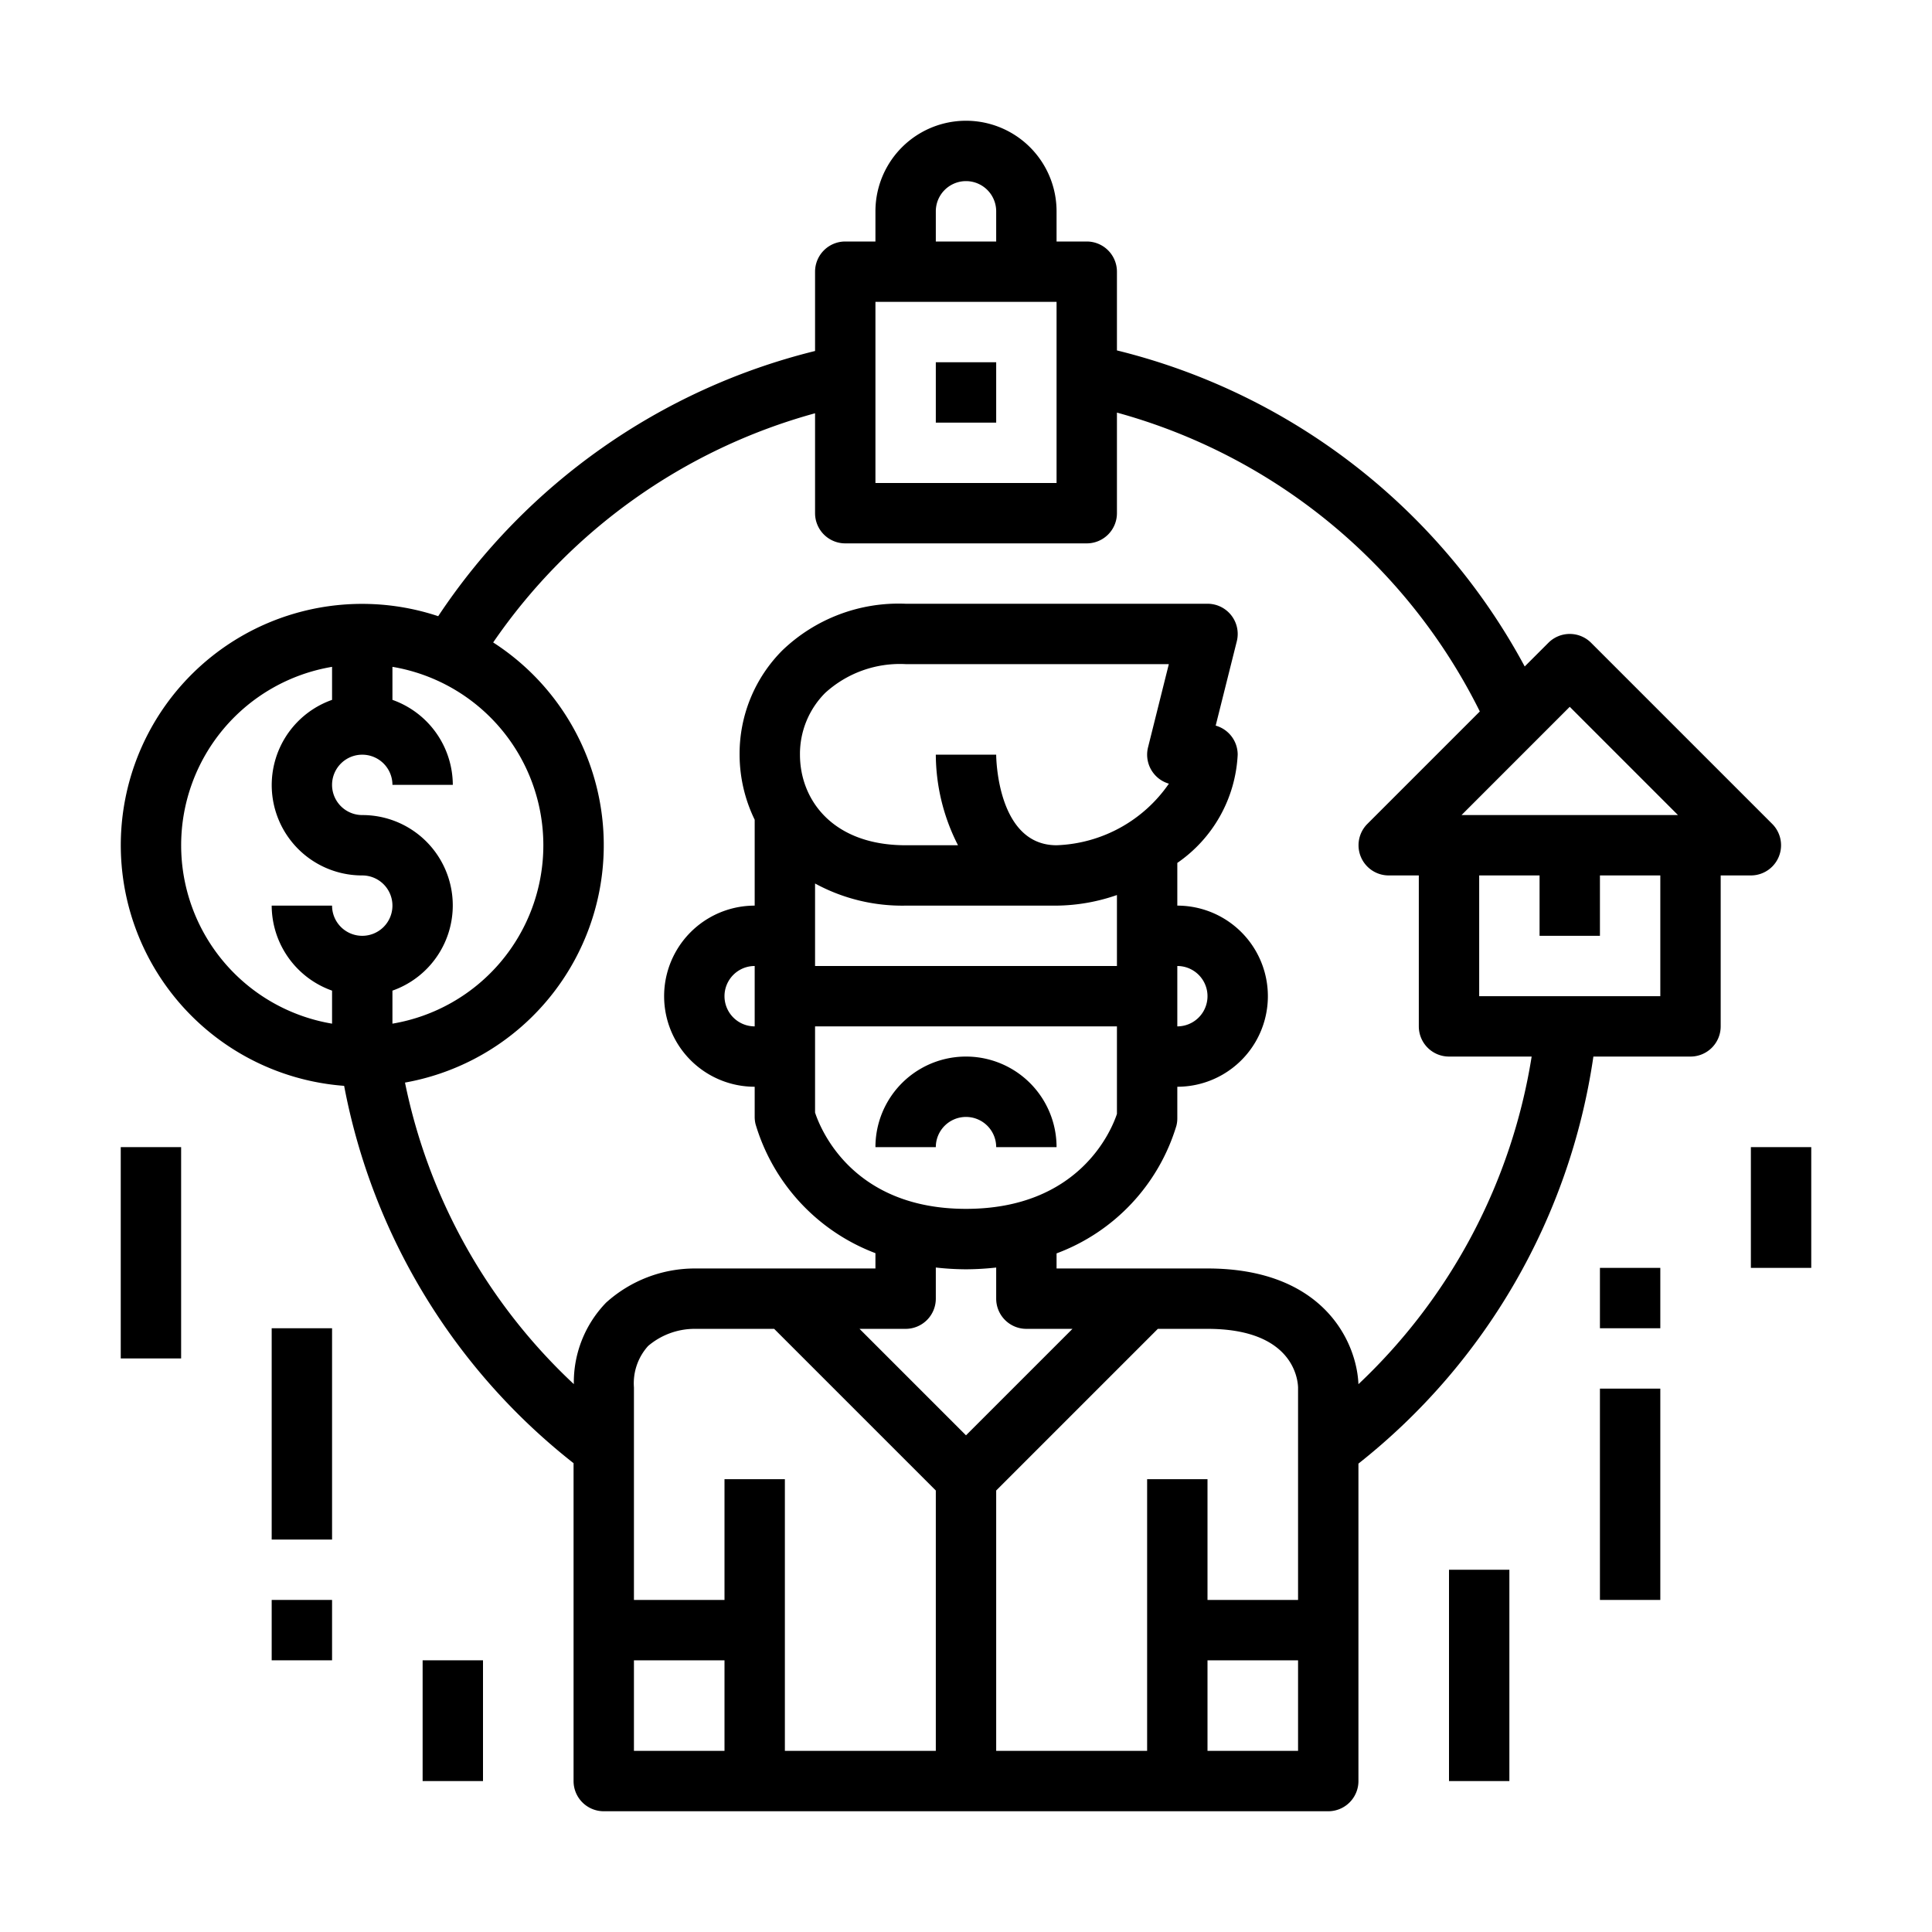 <svg height='100px' width='100px'  fill="#000000" xmlns="http://www.w3.org/2000/svg" data-name="Line EX" viewBox="0 0 64 64" x="0px" y="0px"><title>debtor-debt-owe-accounting</title><path d="M32,37a1,1,0,0,1,1,1h2a3,3,0,0,0-6,0h2A1,1,0,0,1,32,37Z"></path><rect x="31" y="12" width="2" height="2"></rect><path d="M11.4,35.97A20.821,20.821,0,0,0,19,48.47V59a1,1,0,0,0,1,1H44a1,1,0,0,0,1-1V48.484A21.051,21.051,0,0,0,52.783,35H56a1,1,0,0,0,1-1V29h1a1,1,0,0,0,.707-1.707l-6-6a1,1,0,0,0-1.414,0l-.785.785A21.05,21.05,0,0,0,37,11.608V9a1,1,0,0,0-1-1H35V7a3,3,0,0,0-6,0V8H28a1,1,0,0,0-1,1v2.627a21.034,21.034,0,0,0-12.484,8.785A7.994,7.994,0,1,0,11.4,35.97ZM24,58H21V55h3Zm7,0H26V49H24v4H21V45.961a1.844,1.844,0,0,1,.47-1.374A2.379,2.379,0,0,1,23,44.02h2.645L31,49.375ZM28.473,44.02H30a1,1,0,0,0,1-1V41.988a9.116,9.116,0,0,0,1,.059,9.376,9.376,0,0,0,1-.058V43.02a1,1,0,0,0,1,1h1.527L32,47.547Zm9.739-18.405a.991.991,0,0,0,.509.345A4.72,4.72,0,0,1,35,28c-1.958,0-2-2.881-2-3l-1,0H31a6.642,6.642,0,0,0,.735,3H30c-2.418,0-3.5-1.507-3.5-3a2.862,2.862,0,0,1,.832-2.043A3.671,3.671,0,0,1,30,22h8.719l-.689,2.758A1,1,0,0,0,38.212,25.615ZM37,29.649V32H27V29.267A6.037,6.037,0,0,0,30,30h5A6.252,6.252,0,0,0,37,29.649ZM27,34H37v2.9c-.18.541-1.244,3.145-5,3.145s-4.819-2.637-5-3.19ZM43,58H40V55h3Zm0-5H40V49H38v9H33V49.375l5.355-5.355H40c2.8,0,2.99,1.629,3,1.941ZM55,33H49V29h2v2h2V29h2Zm-3-9.586L55.585,27h-7.17ZM31,7a1,1,0,0,1,2,0V8H31Zm-2,3h6v6H29Zm-2,3.69V17a1,1,0,0,0,1,1h8a1,1,0,0,0,1-1V13.668a19.05,19.05,0,0,1,12.021,9.9l-3.728,3.728A1,1,0,0,0,46,29h1v5a1,1,0,0,0,1,1h2.738A19.018,19.018,0,0,1,45,45.853C44.943,44.467,43.856,42.02,40,42.02H35v-.5a6.522,6.522,0,0,0,3.97-4.229.984.984,0,0,0,.03-.242V36a3,3,0,0,0,0-6V28.585A4.625,4.625,0,0,0,41,25a1,1,0,0,0-.729-.963l.7-2.795A1,1,0,0,0,40,20H30a5.56,5.56,0,0,0-4.082,1.543A4.847,4.847,0,0,0,24.5,25a4.943,4.943,0,0,0,.5,2.155V30a3,3,0,0,0,0,6v1a1.023,1.023,0,0,0,.029.24A6.565,6.565,0,0,0,29,41.513v.507H23.02a4.388,4.388,0,0,0-2.942,1.131,3.794,3.794,0,0,0-1.069,2.7,18.813,18.813,0,0,1-5.593-9.989,7.988,7.988,0,0,0,2.921-14.58A19.038,19.038,0,0,1,27,13.69ZM39,34V32a1,1,0,0,1,0,2ZM25,32v2a1,1,0,0,1,0-2ZM12,25a1,1,0,0,1,1,1h2a3,3,0,0,0-2-2.816V22.09a5.993,5.993,0,0,1,0,11.82V32.816A2.993,2.993,0,0,0,12,27a1,1,0,0,1,0-2Zm-1-2.91v1.094A2.993,2.993,0,0,0,12,29a1,1,0,1,1-1,1H9a3,3,0,0,0,2,2.816V33.91a5.993,5.993,0,0,1,0-11.82Z"></path><rect x="9" y="44" width="2" height="7"></rect><rect x="9" y="53" width="2" height="2"></rect><rect x="4" y="38" width="2" height="7"></rect><rect x="14" y="55" width="2" height="4"></rect><rect x="53" y="46" width="2" height="7"></rect><rect x="53" y="42" width="2" height="2"></rect><rect x="48" y="52" width="2" height="7"></rect><rect x="58" y="38" width="2" height="4"></rect></svg>